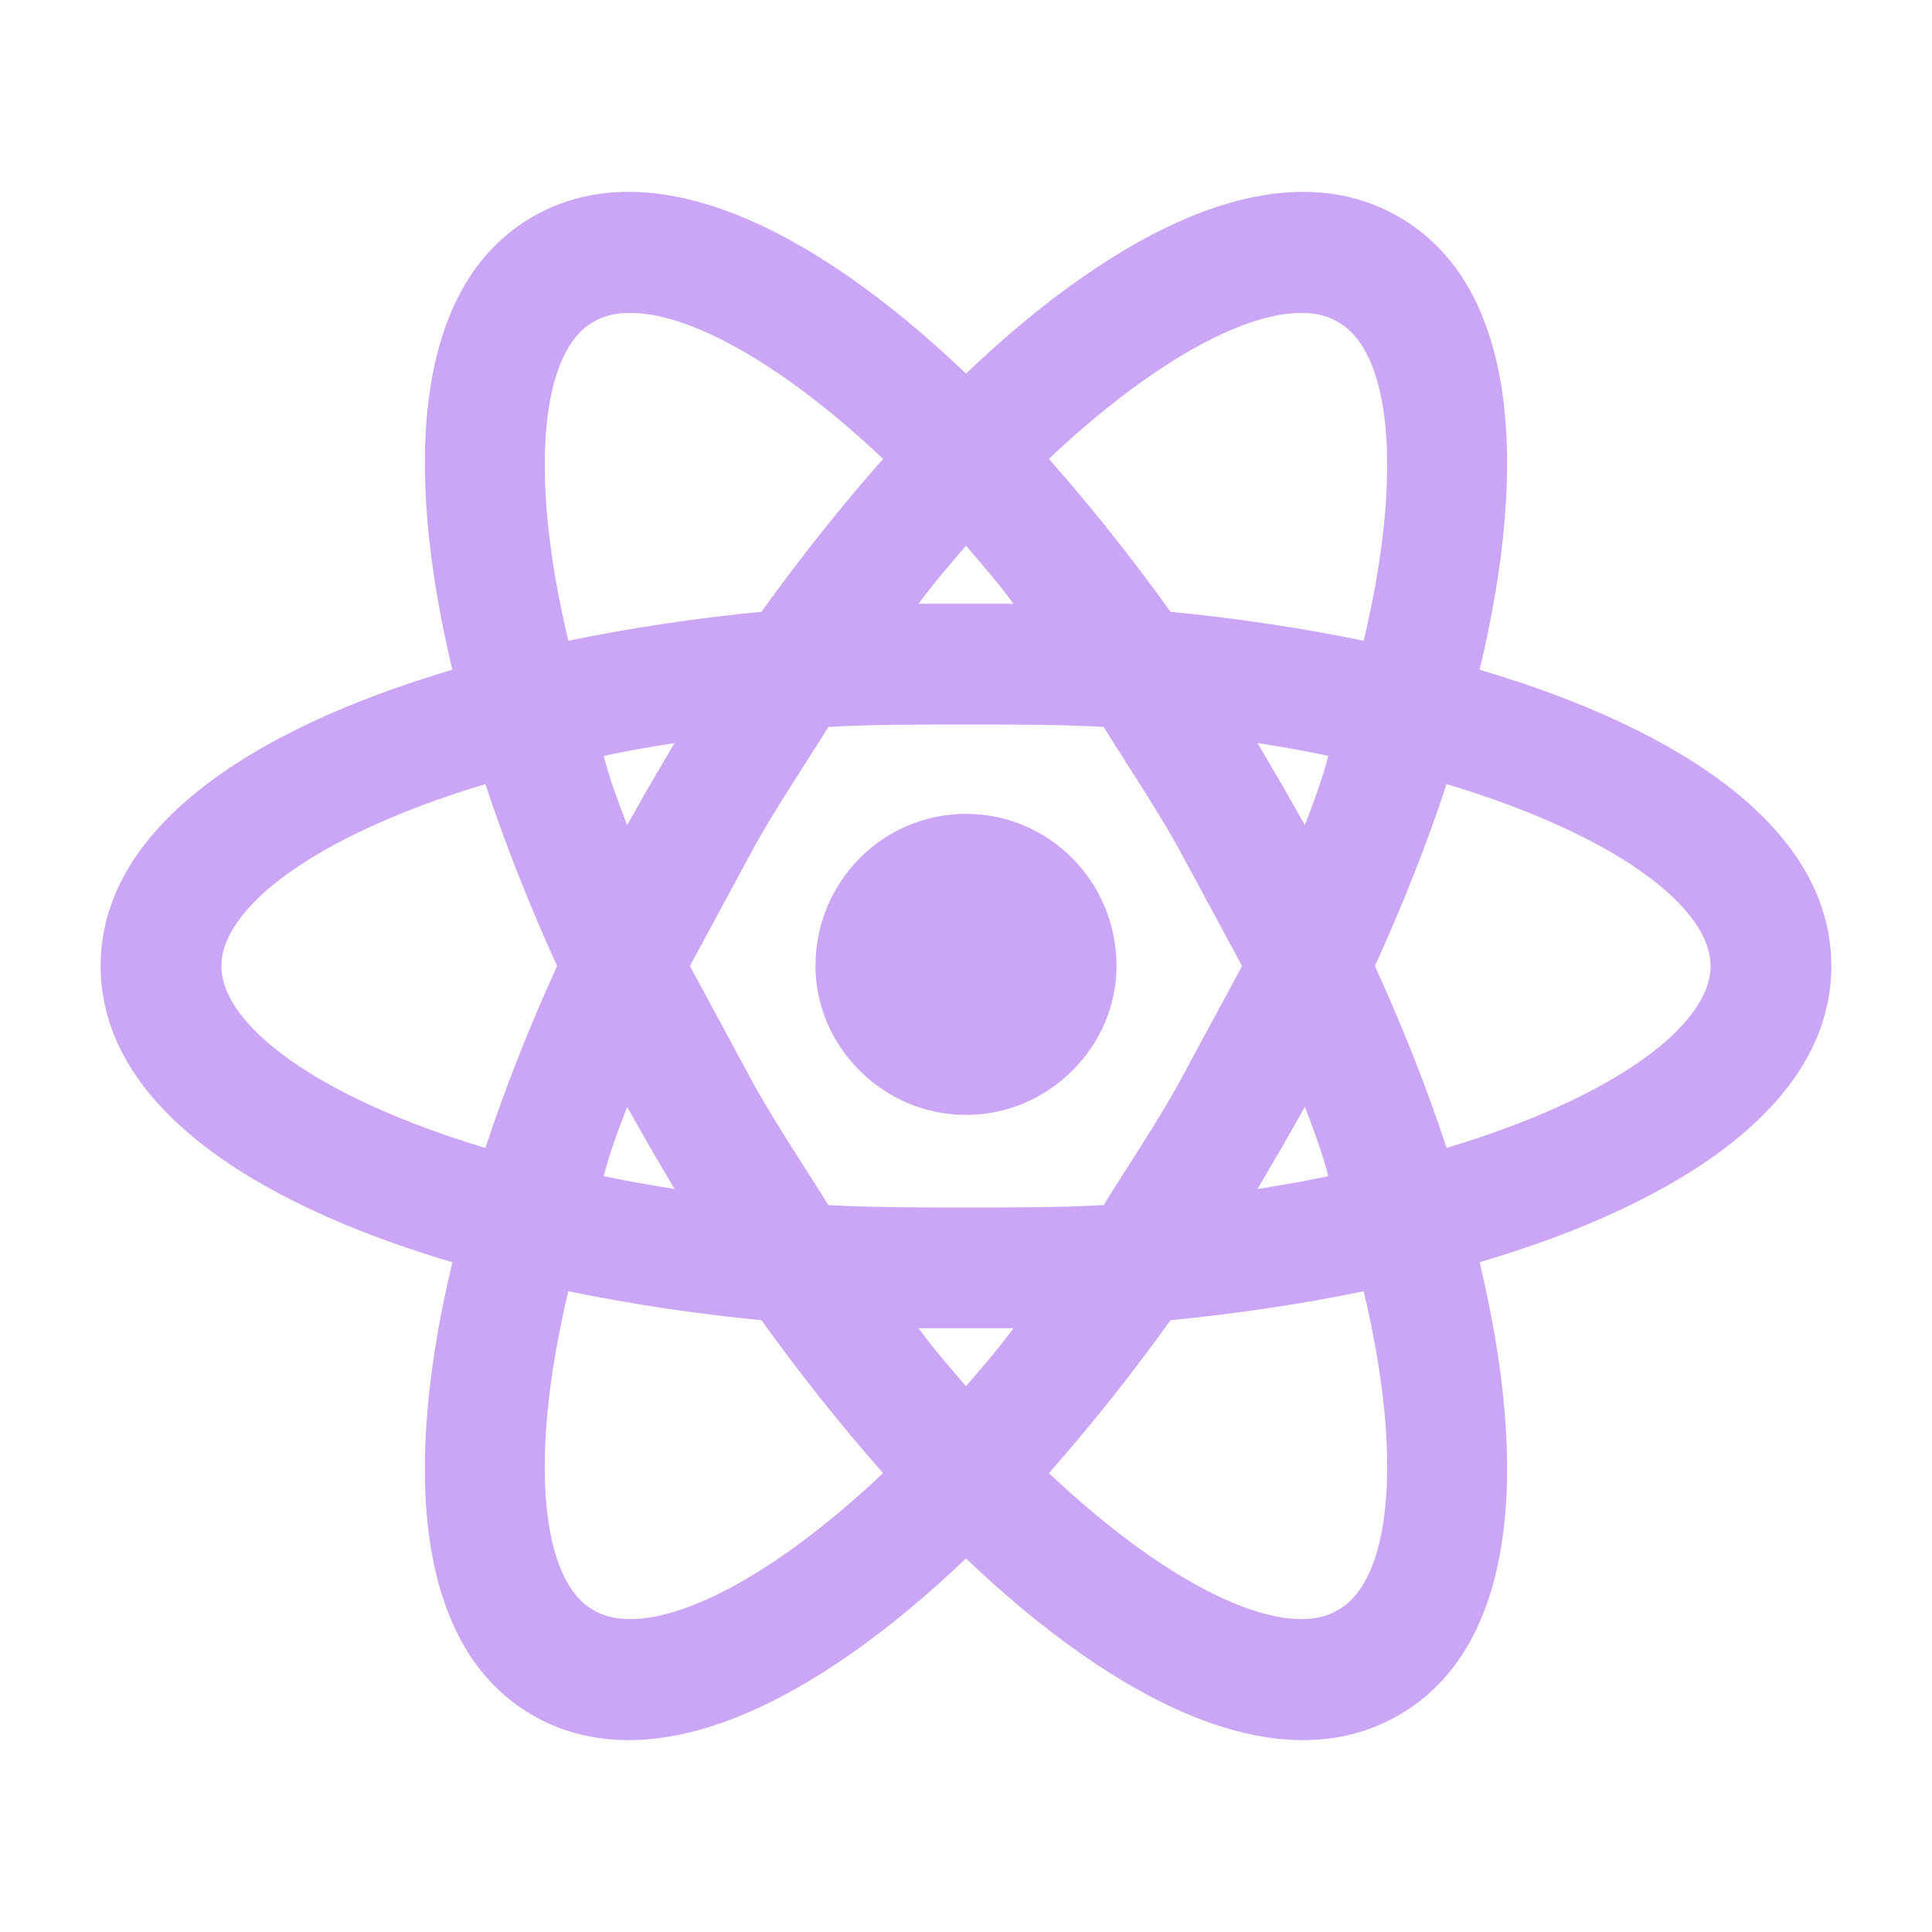 <svg width="32" height="32" viewBox="0 0 32 32" fill="none" xmlns="http://www.w3.org/2000/svg">
<path d="M16 13.48C17.373 13.48 18.493 14.6 18.493 16C18.493 17.333 17.373 18.467 16 18.467C14.627 18.467 13.507 17.333 13.507 16C13.507 14.6 14.627 13.48 16 13.48ZM9.827 26.667C10.667 27.173 12.507 26.4 14.627 24.4C13.933 23.613 13.253 22.76 12.613 21.867C11.539 21.764 10.471 21.604 9.413 21.387C8.733 24.24 8.987 26.2 9.827 26.667M10.773 19.013L10.387 18.333C10.24 18.72 10.093 19.107 10 19.48C10.36 19.56 10.76 19.627 11.173 19.693L10.773 19.013ZM19.493 18L20.573 16L19.493 14C19.093 13.293 18.667 12.667 18.28 12.04C17.56 12 16.8 12 16 12C15.2 12 14.44 12 13.72 12.04C13.333 12.667 12.907 13.293 12.507 14L11.427 16L12.507 18C12.907 18.707 13.333 19.333 13.72 19.96C14.44 20 15.2 20 16 20C16.8 20 17.56 20 18.28 19.96C18.667 19.333 19.093 18.707 19.493 18M16 9.04C15.747 9.333 15.48 9.64 15.213 10H16.787C16.52 9.64 16.253 9.333 16 9.04ZM16 22.96C16.253 22.667 16.52 22.36 16.787 22H15.213C15.48 22.36 15.747 22.667 16 22.96ZM22.16 5.333C21.333 4.827 19.493 5.6 17.373 7.6C18.067 8.387 18.747 9.24 19.387 10.133C20.48 10.24 21.56 10.4 22.587 10.613C23.267 7.76 23.013 5.8 22.16 5.333ZM21.227 12.987L21.613 13.667C21.76 13.28 21.907 12.893 22 12.52C21.64 12.44 21.24 12.373 20.827 12.307L21.227 12.987M23.16 3.587C25.12 4.707 25.333 7.653 24.507 11.093C27.893 12.093 30.333 13.747 30.333 16C30.333 18.253 27.893 19.907 24.507 20.907C25.333 24.347 25.12 27.293 23.16 28.413C21.213 29.533 18.56 28.253 16 25.813C13.44 28.253 10.787 29.533 8.827 28.413C6.88 27.293 6.667 24.347 7.493 20.907C4.107 19.907 1.667 18.253 1.667 16C1.667 13.747 4.107 12.093 7.493 11.093C6.667 7.653 6.88 4.707 8.827 3.587C10.787 2.467 13.44 3.747 16 6.187C18.56 3.747 21.213 2.467 23.16 3.587ZM22.773 16C23.227 17 23.627 18 23.96 19.013C26.76 18.173 28.333 16.973 28.333 16C28.333 15.027 26.76 13.827 23.96 12.987C23.627 14 23.227 15 22.773 16ZM9.227 16C8.773 15 8.373 14 8.04 12.987C5.24 13.827 3.667 15.027 3.667 16C3.667 16.973 5.24 18.173 8.04 19.013C8.373 18 8.773 17 9.227 16ZM21.227 19.013L20.827 19.693C21.24 19.627 21.64 19.56 22 19.48C21.907 19.107 21.76 18.72 21.613 18.333L21.227 19.013M17.373 24.4C19.493 26.4 21.333 27.173 22.16 26.667C23.013 26.2 23.267 24.24 22.587 21.387C21.56 21.6 20.48 21.76 19.387 21.867C18.747 22.76 18.067 23.613 17.373 24.4M10.773 12.987L11.173 12.307C10.76 12.373 10.36 12.44 10 12.52C10.093 12.893 10.24 13.28 10.387 13.667L10.773 12.987ZM14.627 7.6C12.507 5.6 10.667 4.827 9.827 5.333C8.987 5.8 8.733 7.76 9.413 10.613C10.471 10.396 11.539 10.236 12.613 10.133C13.253 9.24 13.933 8.387 14.627 7.6V7.6Z" fill="#cba6f7"/>
</svg>
